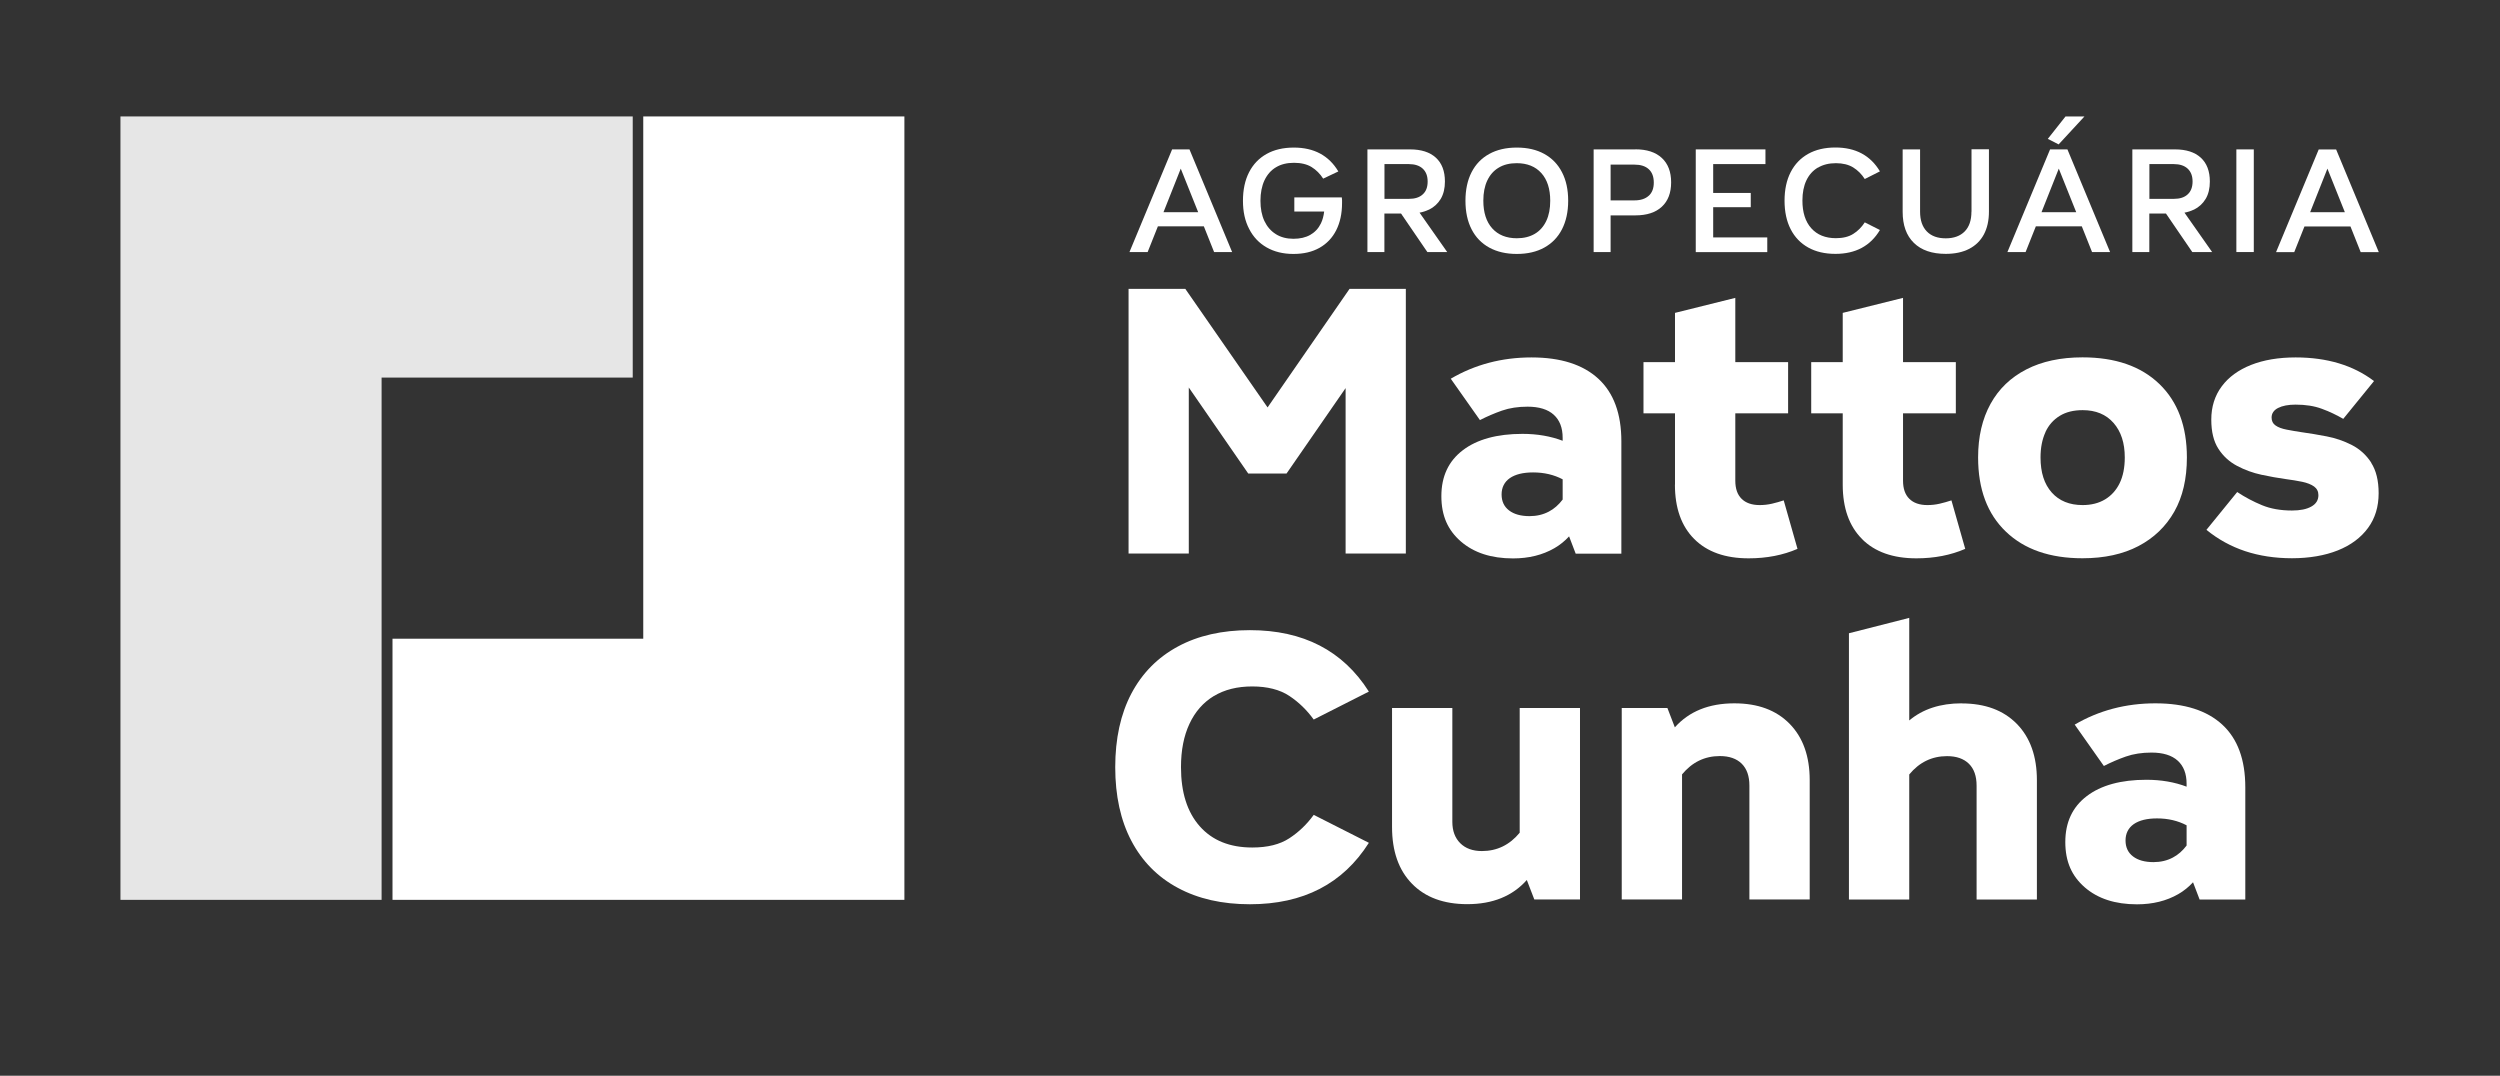 <?xml version="1.0" encoding="UTF-8"?>
<svg xmlns="http://www.w3.org/2000/svg" version="1.1" viewBox="0 0 330 142">
  <rect x="0" y="0" width="330" height="142" fill="#333333" stroke="none"/>
  <defs>
    <style>
      .cls-1 {
        fill: #e6e6e6;
      }

      .cls-2 {
        fill: #fff;
      }
    </style>
  </defs>
  <!-- Generator: Adobe Illustrator 28.7.1, SVG Export Plug-In . SVG Version: 1.2.0 Build 142)  -->
  <g>
    <g id="Camada_1">
      <g>
        <g>
          <polygon class="cls-1" points="50.37 15.37 41.56 15.37 15.9 15.37 15.9 49.84 15.9 84.31 15.9 118.78 50.37 118.78 50.37 84.31 50.37 49.84 83.52 49.84 83.52 15.37 50.37 15.37"/>
          <polygon class="cls-2" points="84.91 15.37 84.91 49.84 84.91 84.31 51.81 84.31 51.81 118.78 84.91 118.78 119.38 118.78 119.38 84.31 119.38 49.84 119.38 15.37 84.91 15.37"/>
        </g>
        <g>
          <g>
            <polygon class="cls-2" points="156.92 51.15 164.77 62.51 169.82 62.51 177.62 51.23 177.62 73.07 185.57 73.07 185.57 38.13 178.14 38.13 167.32 53.78 156.46 38.13 148.97 38.13 148.97 73.07 156.92 73.07 156.92 51.15"/>
            <path class="cls-2" d="M202.16,47.18c-3.92,0-7.47.94-10.66,2.81l3.85,5.46c.94-.48,1.91-.9,2.91-1.25,1-.35,2.13-.52,3.38-.52,1.52,0,2.68.36,3.46,1.07.78.71,1.17,1.72,1.17,3.04v.39c-1.58-.6-3.35-.91-5.3-.91-3.36,0-5.99.72-7.88,2.16-1.89,1.44-2.83,3.46-2.83,6.06s.86,4.49,2.57,5.98c1.72,1.49,4.01,2.24,6.89,2.24,2.08,0,3.9-.45,5.46-1.35.73-.42,1.38-.95,1.94-1.56l.87,2.28h6.03v-14.82c0-3.64-1.01-6.4-3.04-8.27-2.03-1.87-4.97-2.81-8.81-2.81ZM204.45,67.53c-.76.4-1.61.6-2.55.6-1.14,0-2.05-.25-2.7-.75-.66-.5-.99-1.2-.99-2.11s.36-1.65,1.09-2.16c.73-.5,1.75-.75,3.07-.75,1.46,0,2.76.31,3.9.91v2.67c-.52.69-1.13,1.23-1.82,1.59Z"/>
            <path class="cls-2" d="M221.09,63.97c0,3.09.85,5.48,2.55,7.18,1.7,1.7,4.09,2.55,7.18,2.55,2.39,0,4.54-.42,6.45-1.25l-1.82-6.4c-.52.17-1.04.32-1.56.44s-1.06.18-1.61.18c-1.04,0-1.84-.28-2.39-.83-.56-.55-.83-1.35-.83-2.39v-8.89h6.97v-6.76h-6.97v-8.48l-7.96,1.98v6.5h-4.16v6.76h4.16v9.41Z"/>
            <path class="cls-2" d="M245.78,71.15c1.7,1.7,4.09,2.55,7.18,2.55,2.39,0,4.54-.42,6.45-1.25l-1.82-6.4c-.52.17-1.04.32-1.56.44s-1.06.18-1.61.18c-1.04,0-1.84-.28-2.39-.83-.56-.55-.83-1.35-.83-2.39v-8.89h6.97v-6.76h-6.97v-8.48l-7.96,1.98v6.5h-4.16v6.76h4.16v9.41c0,3.09.85,5.48,2.55,7.18Z"/>
            <path class="cls-2" d="M274.9,73.69c2.88,0,5.34-.54,7.38-1.61,2.04-1.07,3.62-2.59,4.73-4.55,1.11-1.96,1.66-4.34,1.66-7.15,0-4.12-1.21-7.36-3.64-9.7-2.43-2.34-5.81-3.51-10.14-3.51-2.88,0-5.35.53-7.41,1.59-2.06,1.06-3.64,2.57-4.73,4.55-1.09,1.98-1.64,4.33-1.64,7.07,0,4.19,1.22,7.46,3.67,9.8,2.44,2.34,5.81,3.51,10.11,3.51ZM269.99,57.05c.43-.94,1.07-1.65,1.9-2.16s1.84-.75,3.02-.75c1.73,0,3.09.56,4.08,1.69.99,1.13,1.48,2.64,1.48,4.55,0,1.35-.23,2.49-.68,3.41-.45.92-1.09,1.63-1.92,2.13-.83.5-1.82.75-2.96.75-1.73,0-3.09-.55-4.08-1.66-.99-1.11-1.48-2.65-1.48-4.63,0-1.28.22-2.39.65-3.33Z"/>
            <path class="cls-2" d="M313.01,61.08c-.66-1.02-1.52-1.8-2.57-2.34-1.06-.54-2.17-.92-3.33-1.14-1.16-.22-2.26-.41-3.3-.55-.69-.1-1.35-.22-1.98-.34-.62-.12-1.11-.3-1.46-.55-.35-.24-.52-.59-.52-1.04,0-.55.29-.98.86-1.27s1.34-.44,2.31-.44c1.32,0,2.47.18,3.46.55.99.36,1.93.81,2.83,1.33l4.06-4.99c-2.74-2.08-6.19-3.12-10.35-3.12-2.25,0-4.21.33-5.88.99-1.66.66-2.96,1.6-3.87,2.83-.92,1.23-1.38,2.7-1.38,4.39,0,1.6.31,2.88.94,3.85.62.97,1.45,1.72,2.47,2.26s2.1.93,3.22,1.17,2.19.43,3.2.57c.8.1,1.52.23,2.18.36.66.14,1.18.35,1.56.62.38.28.57.66.57,1.14,0,.66-.31,1.16-.94,1.51-.62.35-1.47.52-2.55.52-1.49,0-2.81-.23-3.95-.7-1.14-.47-2.24-1.05-3.28-1.74l-4.06,4.99c1.53,1.25,3.22,2.18,5.1,2.81,1.87.62,3.93.94,6.19.94s4.34-.35,6.06-1.04c1.72-.69,3.04-1.68,3.98-2.96.94-1.28,1.4-2.81,1.4-4.58,0-1.66-.33-3.01-.99-4.03Z"/>
            <path class="cls-2" d="M160.23,91.88c1.4-.85,3.09-1.27,5.07-1.27s3.64.42,4.89,1.25c1.25.83,2.32,1.87,3.22,3.12l7.28-3.69c-3.43-5.41-8.67-8.11-15.7-8.11-3.67,0-6.85.72-9.51,2.16-2.67,1.44-4.71,3.51-6.14,6.21-1.42,2.7-2.13,5.95-2.13,9.72s.71,7.02,2.13,9.72c1.42,2.7,3.47,4.78,6.14,6.21,2.67,1.44,5.84,2.16,9.51,2.16,7.04,0,12.27-2.7,15.7-8.11l-7.28-3.69c-.9,1.25-1.98,2.28-3.22,3.09-1.25.82-2.88,1.22-4.89,1.22-2.98,0-5.29-.94-6.94-2.81-1.65-1.87-2.47-4.47-2.47-7.8,0-2.22.37-4.12,1.12-5.72.74-1.59,1.82-2.82,3.22-3.67Z"/>
            <path class="cls-2" d="M200.6,109.92c-1.33,1.61-2.99,2.42-4.99,2.42-1.21,0-2.17-.35-2.86-1.04-.69-.69-1.04-1.63-1.04-2.81v-15.03h-7.96v15.7c0,3.19.87,5.69,2.63,7.49,1.75,1.8,4.19,2.7,7.31,2.7,3.35,0,5.97-1.07,7.85-3.19l.99,2.57h6.03v-25.27h-7.96v16.46Z"/>
            <path class="cls-2" d="M228.94,92.84c-3.36,0-5.98,1.06-7.86,3.17l-.98-2.55h-6.03v25.27h7.96v-16.51c1.33-1.61,2.99-2.42,4.99-2.42,1.25,0,2.21.34,2.89,1.01.68.68,1.01,1.64,1.01,2.89v15.03h7.96v-15.75c0-3.15-.88-5.63-2.65-7.44-1.77-1.8-4.19-2.7-7.28-2.7Z"/>
            <path class="cls-2" d="M258.94,92.84c-2.83,0-5.13.76-6.92,2.26v-13.54l-7.96,2.03v35.15h7.96v-16.51c1.33-1.61,2.99-2.42,4.99-2.42,1.25,0,2.21.34,2.89,1.01s1.01,1.64,1.01,2.89v15.03h7.96v-15.75c0-3.15-.88-5.63-2.65-7.44-1.77-1.8-4.19-2.7-7.28-2.7Z"/>
            <path class="cls-2" d="M284.52,92.84c-3.92,0-7.47.94-10.66,2.81l3.85,5.46c.94-.48,1.91-.9,2.91-1.25,1-.35,2.13-.52,3.38-.52,1.52,0,2.68.36,3.46,1.07.78.71,1.17,1.72,1.17,3.04v.39c-1.58-.6-3.35-.91-5.3-.91-3.36,0-5.99.72-7.88,2.16-1.89,1.44-2.83,3.46-2.83,6.06s.86,4.49,2.57,5.98c1.72,1.49,4.01,2.24,6.89,2.24,2.08,0,3.9-.45,5.46-1.35.73-.42,1.38-.95,1.94-1.56l.87,2.28h6.03v-14.82c0-3.64-1.01-6.4-3.04-8.27-2.03-1.87-4.97-2.81-8.81-2.81ZM286.81,113.2c-.76.4-1.61.6-2.55.6-1.14,0-2.05-.25-2.7-.75-.66-.5-.99-1.2-.99-2.11s.36-1.65,1.09-2.16c.73-.5,1.75-.75,3.07-.75,1.46,0,2.76.31,3.9.91v2.67c-.52.69-1.13,1.23-1.82,1.59Z"/>
          </g>
          <g>
            <path class="cls-2" d="M154.72,19.72l-5.63,13.55h2.4l1.35-3.39h6.07l1.35,3.39h2.38l-5.63-13.55h-2.3ZM153.58,28.01l2.28-5.75,2.3,5.75h-4.58Z"/>
            <path class="cls-2" d="M177.1,26.06h-6.25v1.86h3.94c-.07.59-.21,1.12-.43,1.57-.32.66-.79,1.16-1.4,1.51-.61.35-1.36.52-2.23.52s-1.68-.2-2.33-.62c-.65-.41-1.15-.99-1.5-1.73-.35-.75-.52-1.64-.52-2.67s.18-1.95.53-2.7c.36-.75.86-1.33,1.52-1.72.66-.4,1.45-.59,2.38-.59s1.72.19,2.32.56c.61.38,1.12.89,1.53,1.53l2-.95c-1.25-2.1-3.21-3.15-5.87-3.15-1.4,0-2.6.28-3.6.84-1,.56-1.77,1.36-2.31,2.41-.54,1.05-.81,2.31-.81,3.77s.27,2.67.82,3.72c.54,1.06,1.31,1.87,2.31,2.44,1,.57,2.17.86,3.53.86s2.49-.27,3.45-.81c.95-.54,1.69-1.31,2.2-2.32.51-1.01.77-2.21.77-3.59,0-.12,0-.25,0-.37,0-.13-.02-.25-.03-.37Z"/>
            <path class="cls-2" d="M188.6,27.69c.69-.34,1.21-.82,1.58-1.44.37-.63.55-1.39.55-2.29,0-1.37-.4-2.42-1.2-3.15-.8-.73-1.93-1.09-3.4-1.09h-5.63v13.55h2.24v-5.08h2.2l3.47,5.08h2.62l-3.65-5.2c.44-.08.84-.21,1.21-.39ZM182.75,21.66h3.21c.79,0,1.41.2,1.84.6.43.4.65.96.65,1.7s-.21,1.31-.65,1.7c-.43.4-1.04.59-1.84.59h-3.21v-4.6Z"/>
            <path class="cls-2" d="M203.85,20.32c-1.01-.56-2.22-.84-3.63-.84s-2.63.28-3.64.84c-1.02.56-1.79,1.36-2.33,2.41-.54,1.05-.81,2.31-.81,3.77s.27,2.72.81,3.77c.54,1.05,1.31,1.85,2.33,2.41s2.23.84,3.64.84,2.62-.28,3.63-.84,1.79-1.36,2.33-2.41c.54-1.05.82-2.31.82-3.77s-.27-2.72-.82-3.77c-.54-1.05-1.32-1.85-2.33-2.41ZM204.11,29.16c-.35.74-.85,1.31-1.51,1.7s-1.45.59-2.38.59c-1.38,0-2.47-.44-3.25-1.31-.78-.87-1.17-2.09-1.17-3.65,0-1.04.17-1.92.52-2.66.35-.74.85-1.31,1.51-1.7.66-.4,1.45-.59,2.38-.59,1.38,0,2.47.44,3.25,1.31s1.17,2.09,1.17,3.65c0,1.04-.17,1.92-.52,2.66Z"/>
            <path class="cls-2" d="M215.87,19.72h-5.51v13.55h2.24v-4.84h3.27c1.51,0,2.67-.38,3.49-1.14.82-.76,1.23-1.83,1.23-3.22s-.41-2.46-1.23-3.22c-.82-.76-1.98-1.14-3.49-1.14ZM217.64,25.83c-.44.41-1.07.62-1.89.62h-3.15v-4.72h3.15c.82,0,1.45.2,1.89.61.44.4.66.99.66,1.76s-.22,1.33-.66,1.74Z"/>
            <polygon class="cls-2" points="226.14 27.35 231.1 27.35 231.1 25.47 226.14 25.47 226.14 21.66 233.04 21.66 233.04 19.72 223.84 19.72 223.84 33.28 233.28 33.28 233.28 31.34 226.14 31.34 226.14 27.35"/>
            <path class="cls-2" d="M239.97,22.13c.67-.4,1.46-.59,2.37-.59s1.67.19,2.28.56c.61.38,1.12.89,1.53,1.53l2-1.01c-1.25-2.1-3.21-3.15-5.87-3.15-1.4,0-2.6.28-3.6.84-1,.56-1.77,1.36-2.31,2.41-.54,1.05-.81,2.31-.81,3.77s.27,2.72.81,3.77c.54,1.05,1.31,1.85,2.31,2.41s2.2.84,3.6.84c2.66,0,4.62-1.05,5.87-3.15l-2-1.01c-.42.65-.93,1.16-1.53,1.53-.6.38-1.37.56-2.28.56-1.39,0-2.47-.44-3.25-1.31-.78-.87-1.17-2.09-1.17-3.65,0-1.04.17-1.92.52-2.66.35-.74.86-1.31,1.52-1.7Z"/>
            <path class="cls-2" d="M260.23,27.95c0,1.13-.3,2-.89,2.6-.59.6-1.43.91-2.5.91s-1.91-.3-2.5-.91c-.59-.61-.89-1.47-.89-2.6v-8.23h-2.3v8.23c0,1.77.49,3.15,1.48,4.11.99.97,2.39,1.45,4.21,1.45,1.21,0,2.24-.22,3.09-.66.85-.44,1.49-1.07,1.94-1.9.44-.83.67-1.83.67-3.02v-8.23h-2.3v8.23Z"/>
            <path class="cls-2" d="M270.61,19.72l-5.63,13.55h2.4l1.35-3.39h6.07l1.35,3.39h2.38l-5.63-13.55h-2.3ZM269.48,28.01l2.28-5.75,2.3,5.75h-4.58Z"/>
            <polygon class="cls-2" points="275.15 15.37 272.65 15.37 270.31 18.33 271.74 19.06 275.15 15.37"/>
            <path class="cls-2" d="M289.57,27.69c.69-.34,1.21-.82,1.58-1.44s.55-1.39.55-2.29c0-1.37-.4-2.42-1.2-3.15-.8-.73-1.93-1.09-3.4-1.09h-5.63v13.55h2.24v-5.08h2.2l3.47,5.08h2.62l-3.65-5.2c.44-.08.84-.21,1.21-.39ZM283.72,21.66h3.21c.79,0,1.41.2,1.84.6.43.4.65.96.65,1.7s-.22,1.31-.65,1.7c-.43.4-1.04.59-1.84.59h-3.21v-4.6Z"/>
            <rect class="cls-2" x="295.2" y="19.72" width="2.3" height="13.55"/>
            <path class="cls-2" d="M311.62,33.28h2.38l-5.63-13.55h-2.3l-5.63,13.55h2.4l1.35-3.39h6.07l1.35,3.39ZM304.94,28.01l2.28-5.75,2.3,5.75h-4.58Z"/>
          </g>
        </g>
      </g>
    </g>
  </g>
</svg>